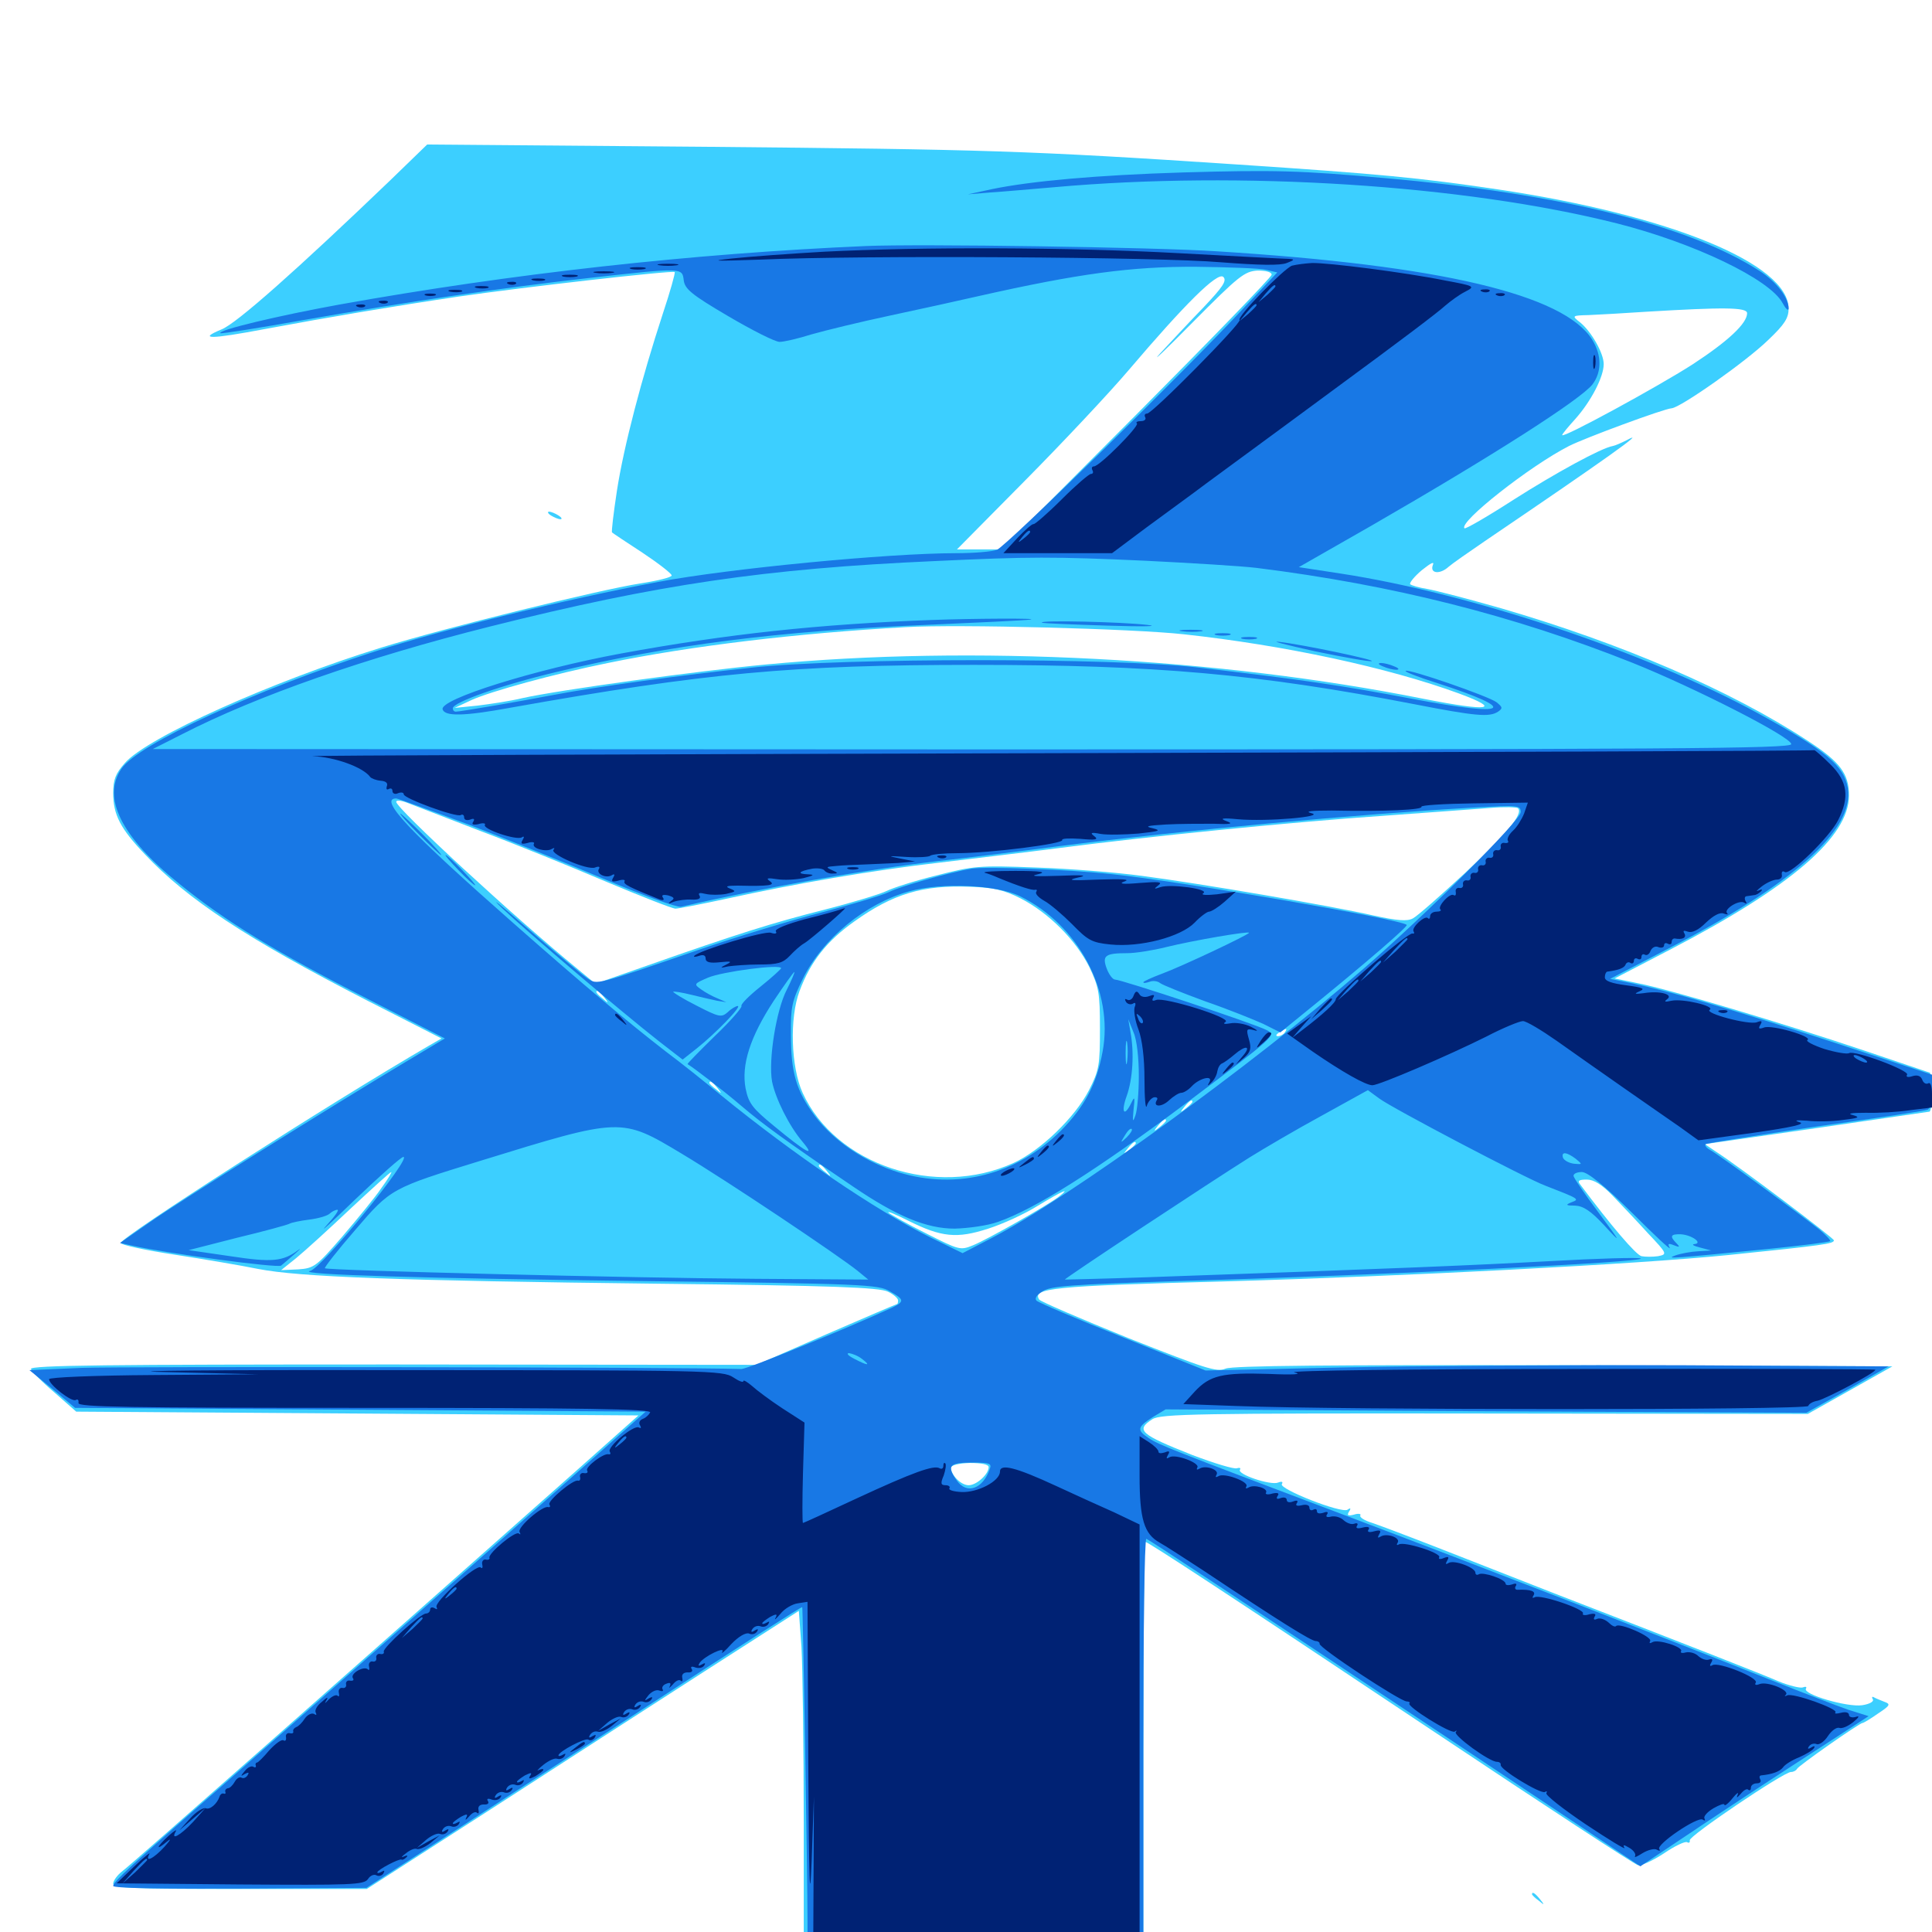 <svg xmlns="http://www.w3.org/2000/svg" viewBox="0 -1000 1000 1000">
	<path fill="#3ccfff" d="M201.953 -906.641C153.711 -860.352 122.266 -832.422 114.648 -829.492C101.953 -824.219 109.18 -824.414 137.109 -829.688C170.703 -835.938 203.125 -841.406 237.305 -846.484C270.703 -851.367 348.242 -860.156 349.219 -859.18C349.609 -858.789 346.875 -849.023 342.969 -837.305C332.227 -804.492 322.852 -768.945 319.336 -746.094C317.578 -734.57 316.406 -724.805 316.797 -724.414C317.188 -724.023 324.219 -719.336 332.617 -713.867C340.82 -708.398 347.656 -703.125 347.656 -702.148C347.656 -701.172 340.43 -699.414 331.641 -698.047C310.156 -694.727 230.273 -675 197.461 -664.844C141.211 -647.461 76.172 -618.359 64.648 -605.078C59.766 -599.609 58.594 -596.484 58.594 -589.453C58.594 -578.32 62.305 -571.094 75 -557.812C97.07 -534.375 127.93 -514.062 189.844 -482.227L228.516 -462.5L222.07 -458.789C170.312 -428.711 62.5 -359.57 62.5 -356.641C62.5 -355.664 75 -352.93 90.43 -350.586C105.664 -348.242 125.195 -344.922 133.789 -343.164C154.883 -339.062 206.055 -337.109 340.82 -335.547C431.641 -334.57 455.078 -333.594 459.57 -331.445C462.5 -330.078 464.844 -327.93 464.844 -326.953C464.844 -325.781 464.648 -325 464.258 -325C464.062 -325 447.461 -317.969 427.734 -309.375L391.602 -293.555L203.516 -293.75C56.25 -293.75 15.43 -293.359 16.016 -291.406C16.406 -290.234 21.875 -284.57 28.125 -279.297L39.453 -269.336L184.961 -268.359L330.469 -267.383L298.633 -239.062C181.055 -134.766 68.945 -35.742 63.281 -31.445C60.742 -29.492 58.594 -26.562 58.594 -25C58.594 -22.656 68.945 -22.266 124.219 -22.266H189.844L252.734 -62.695C287.109 -84.961 337.5 -117.383 364.453 -134.766L413.477 -166.211L414.844 -147.461C415.43 -137.109 416.016 -95.898 416.016 -56.055V16.797H503.906H591.797V-92.578C591.797 -152.734 592.188 -201.953 592.773 -201.953C594.141 -201.953 635.938 -174.609 742.188 -103.711C798.633 -66.016 846.094 -34.961 847.852 -34.57C849.414 -34.18 855.469 -36.914 861.133 -40.625C866.797 -44.531 872.266 -47.07 873.242 -46.484C874.219 -45.898 874.805 -46.289 874.609 -47.461C874.023 -49.609 923.242 -82.812 926.953 -82.812C928.32 -82.812 929.688 -83.594 930.078 -84.375C930.664 -85.938 962.5 -108.203 964.062 -108.203C964.648 -108.203 968.164 -110.352 972.07 -113.086C978.32 -117.188 978.711 -117.969 975.391 -119.141C973.438 -119.922 970.898 -120.898 969.922 -121.484C968.945 -122.07 968.75 -121.484 969.336 -120.508C970.117 -119.336 967.773 -117.969 963.867 -117.383C956.25 -116.211 932.812 -123.047 934.766 -125.977C935.352 -126.953 934.57 -127.148 933.008 -126.562C931.641 -126.172 925.977 -127.539 920.703 -129.688C912.695 -133.203 875.391 -147.852 803.711 -175.586C797.266 -178.125 775.391 -186.719 754.883 -194.727C734.57 -202.734 714.453 -210.352 710.352 -211.719C706.445 -212.891 703.516 -214.648 704.102 -215.625C704.688 -216.406 703.125 -216.797 700.781 -216.016C697.656 -215.234 697.07 -215.625 698.242 -217.578C699.414 -219.336 699.023 -219.727 697.461 -218.555C694.141 -216.602 661.914 -229.297 663.477 -231.836C664.258 -233.008 663.477 -233.398 661.523 -232.617C657.617 -231.055 640.234 -236.914 641.797 -239.258C642.383 -240.234 641.602 -240.43 640.234 -240.039C638.867 -239.453 628.516 -242.578 617.188 -246.875C590.039 -257.617 587.695 -259.766 596.484 -265.43C600.781 -268.164 619.336 -268.555 768.359 -268.359L935.742 -268.164L957.617 -280.469L979.492 -292.773L809.57 -293.359C688.672 -293.555 638.086 -293.164 634.375 -291.602C629.688 -289.648 624.023 -291.602 583.984 -307.422C559.375 -317.383 538.477 -326.367 537.891 -327.344C534.18 -333.203 544.336 -334.375 632.812 -336.719C728.711 -339.453 848.047 -345.703 894.531 -350.391C944.141 -355.469 949.219 -356.25 949.219 -358.008C949.219 -359.18 900.391 -396.094 887.891 -404.102L882.422 -407.812L939.648 -416.016C971.289 -420.703 997.852 -424.414 998.633 -424.609C999.414 -424.609 1000 -429.102 999.609 -434.766L999.023 -444.727L964.844 -456.25C921.875 -470.703 864.062 -487.891 848.047 -491.016L835.742 -493.555L865.039 -508.789C926.953 -541.016 957.031 -566.797 957.031 -588.281C957.031 -599.609 952.344 -605.664 935.938 -616.406C895.703 -642.773 839.258 -666.992 776.953 -685.156C760.547 -689.844 743.359 -694.336 738.867 -695.117C734.18 -695.898 730.273 -697.07 729.883 -697.656C729.492 -698.438 732.227 -701.758 735.938 -704.883C740.82 -708.789 742.578 -709.57 741.602 -707.422C740.039 -703.125 745.312 -702.539 749.805 -706.641C751.562 -708.203 759.961 -714.062 768.555 -719.922C830.469 -761.914 854.102 -778.711 841.797 -772.07C839.062 -770.703 835.938 -769.336 834.766 -769.141C828.906 -768.164 805.273 -755.273 783.203 -741.211C769.922 -732.617 758.398 -725.977 758.008 -726.562C754.883 -729.688 791.797 -758.789 812.109 -769.141C820.117 -773.242 861.328 -788.477 865.234 -788.672C869.922 -789.062 904.102 -813.086 915.43 -824.219C923.633 -832.031 925.781 -835.352 925.781 -840.234C925.781 -863.477 864.258 -888.672 775.391 -901.953C734.57 -908.008 714.258 -909.961 640.625 -914.844C532.031 -922.07 509.766 -922.656 365.039 -924.023L221.094 -925.195ZM658.203 -857.812C658.203 -856.641 626.758 -824.219 588.281 -785.547L518.555 -715.625H506.836H495.312L530.664 -751.367C550 -770.898 574.219 -796.68 584.18 -808.398C613.086 -842.383 630.273 -859.57 633.203 -856.641C635.156 -854.688 632.812 -851.367 623.047 -841.016C616.016 -833.789 606.055 -823.047 600.586 -817.188C595.312 -811.328 602.734 -818.359 617.188 -833.008C641.211 -857.227 644.141 -859.57 650.977 -859.961C655.273 -859.961 658.203 -859.18 658.203 -857.812ZM904.297 -837.891C904.297 -832.617 894.531 -823.438 875.977 -811.328C858.008 -799.805 808.594 -772.852 808.594 -774.805C808.594 -775.391 811.719 -779.102 815.43 -783.203C823.438 -792.188 830.078 -804.883 830.078 -811.523C830.078 -817.188 823.633 -828.516 817.773 -833.203C813.477 -836.523 813.672 -836.719 822.266 -836.914C827.148 -837.109 840.82 -837.891 852.539 -838.672C891.992 -841.016 904.297 -841.016 904.297 -837.891ZM612.891 -671.68C664.844 -666.016 718.555 -654.492 755.273 -641.016C777.93 -632.617 770.703 -631.641 736.914 -638.281C630.273 -659.57 503.32 -666.211 396.484 -656.055C360.938 -652.734 288.867 -642.773 270.508 -638.672C264.062 -637.109 253.516 -635.547 247.07 -634.766L235.352 -633.594L244.141 -637.695C254.102 -642.188 286.719 -651.172 314.648 -656.836C357.422 -665.625 412.5 -672.266 468.75 -675.391C495.703 -676.953 586.328 -674.609 612.891 -671.68ZM248.047 -570.117C265.82 -563.477 295.117 -551.562 313.477 -543.75C331.641 -536.133 348.047 -529.688 349.609 -529.688C351.172 -529.688 363.086 -532.031 375.781 -534.766C411.328 -542.578 450.781 -549.414 486.328 -553.516C504.102 -555.664 532.227 -558.984 548.828 -561.133C593.75 -566.992 667.188 -574.414 715.82 -577.734C739.453 -579.492 764.648 -581.25 771.68 -581.836C778.711 -582.422 785.156 -582.227 785.742 -581.641C788.477 -578.711 780.078 -568.555 758.398 -548.242C745.703 -536.523 733.594 -525.781 731.25 -524.609C728.32 -523.047 723.242 -523.438 710.742 -526.172C689.453 -531.055 620.898 -542.773 590.82 -546.68C577.93 -548.438 553.32 -550.391 536.133 -550.977C506.641 -552.148 503.711 -551.758 484.766 -546.875C473.633 -544.141 462.109 -540.43 458.984 -538.867C455.859 -537.305 441.211 -532.812 426.562 -529.102C399.609 -522.266 382.227 -516.797 334.375 -500L308.203 -490.82L299.219 -498.242C266.406 -525 205.078 -581.641 205.078 -584.961C205.078 -585.938 207.422 -585.742 210.547 -584.57C213.477 -583.398 230.273 -576.953 248.047 -570.117ZM528.32 -534.961C542.773 -527.539 556.836 -513.477 563.867 -499.414C568.75 -489.062 569.336 -486.133 569.336 -467.578C569.336 -448.828 568.945 -446.094 563.672 -435.742C556.445 -421.68 538.672 -404.492 524.609 -398.047C484.375 -379.688 432.422 -397.07 415.43 -434.375C409.375 -447.656 408.594 -473.242 413.867 -487.109C419.531 -502.344 428.125 -513.086 442.188 -523.047C462.109 -537.305 477.539 -541.992 502.148 -541.016C514.062 -540.625 519.531 -539.453 528.32 -534.961ZM312.695 -483.789C315.234 -480.664 315.039 -480.469 312.109 -483.008C308.789 -485.547 307.812 -487.109 309.375 -487.109C309.766 -487.109 311.328 -485.547 312.695 -483.789ZM665.039 -465.625C664.453 -464.648 662.695 -463.672 661.523 -463.672C660.156 -463.672 660.352 -464.453 662.109 -465.625C665.82 -467.969 666.602 -467.969 665.039 -465.625ZM371.289 -436.914C373.828 -433.789 373.633 -433.594 370.703 -436.133C368.75 -437.5 367.188 -439.062 367.188 -439.453C367.188 -441.016 368.75 -440.039 371.289 -436.914ZM617.188 -429.688C617.188 -429.297 615.625 -427.734 613.867 -426.367C610.742 -423.828 610.547 -424.023 613.086 -427.148C615.625 -430.273 617.188 -431.25 617.188 -429.688ZM603.516 -419.922C603.516 -419.531 601.953 -417.969 600.195 -416.602C597.07 -414.062 596.875 -414.258 599.414 -417.383C601.953 -420.508 603.516 -421.484 603.516 -419.922ZM587.891 -408.203C587.891 -407.812 586.328 -406.25 584.57 -404.883C581.445 -402.344 581.25 -402.539 583.789 -405.664C586.328 -408.789 587.891 -409.766 587.891 -408.203ZM427.93 -393.945C430.469 -390.82 430.273 -390.625 427.344 -393.164C425.391 -394.531 423.828 -396.094 423.828 -396.484C423.828 -398.047 425.391 -397.07 427.93 -393.945ZM197.461 -385.156C194.336 -380.469 185.156 -369.336 177.344 -360.156C163.672 -344.336 162.5 -343.555 154.297 -342.969L145.508 -342.578L153.32 -348.828C157.617 -352.344 170.312 -363.867 181.445 -374.414C192.578 -384.766 201.953 -393.359 202.539 -393.359C202.93 -393.359 200.781 -389.648 197.461 -385.156ZM560.547 -388.477C560.547 -390.039 559.57 -389.648 555.469 -386.328C551.953 -383.594 551.953 -383.398 556.25 -385.547C558.594 -386.719 560.547 -388.086 560.547 -388.477ZM834.766 -381.055C839.062 -376.562 847.461 -367.773 852.93 -361.719C863.086 -350.977 863.086 -350.781 858.203 -349.805C855.469 -349.414 851.562 -349.414 849.609 -349.805C846.68 -350.586 833.984 -365.43 817.773 -387.109C816.406 -388.867 817.383 -389.453 821.289 -389.453C825 -389.453 829.102 -386.914 834.766 -381.055ZM547.852 -380.469C541.992 -375.977 511.328 -358.594 503.711 -355.469C497.07 -352.734 496.484 -352.93 479.492 -361.523C469.727 -366.406 461.133 -371.289 459.961 -372.266C458.984 -373.438 463.477 -371.484 470.117 -368.164C487.305 -359.57 495.312 -358.789 511.523 -364.062C518.945 -366.406 530.469 -371.68 537.305 -375.977C550.195 -383.789 554.688 -385.742 547.852 -380.469ZM511.719 -240.625C511.719 -236.914 505.469 -231.25 501.367 -231.25C497.461 -231.25 492.383 -236.328 492.188 -240.234C492.188 -241.602 496.094 -242.578 501.953 -242.773C508.203 -242.773 511.719 -241.992 511.719 -240.625ZM967.383 -114.648C968.555 -115.234 967.578 -115.625 964.844 -115.625C962.109 -115.625 961.133 -115.234 962.5 -114.648C963.672 -114.258 966.016 -114.258 967.383 -114.648ZM285.156 -733.203C286.719 -732.227 289.062 -731.25 290.039 -731.25C291.211 -731.25 290.625 -732.227 289.062 -733.203C287.5 -734.18 285.352 -735.156 284.18 -735.156C283.203 -735.156 283.594 -734.18 285.156 -733.203ZM792.969 -19.531C792.969 -19.141 794.531 -17.578 796.484 -16.211C799.414 -13.672 799.609 -13.867 797.07 -16.992C794.531 -20.117 792.969 -21.094 792.969 -19.531Z"/>
	<path fill="#1878e5" d="M612.305 -910.742C567.578 -909.375 533.594 -906.25 513.672 -902.148L500.977 -899.414L512.695 -900.391C519.141 -900.781 534.18 -902.148 545.898 -903.125C642.188 -911.719 758.008 -904.297 836.914 -884.375C876.953 -874.219 916.016 -855.469 922.656 -843.164C924.219 -840.234 925.586 -838.867 925.781 -840.234C925.781 -845.898 919.531 -854.102 910.742 -859.766C874.023 -883.398 807.812 -899.805 716.797 -907.812C673.047 -911.719 659.961 -912.109 612.305 -910.742ZM448.242 -872.656C357.812 -868.75 265.039 -858.398 175.781 -842.383C144.531 -836.719 112.5 -829.102 114.062 -827.539C114.453 -827.148 134.375 -830.273 158.398 -834.57C211.914 -843.945 259.18 -850.977 306.055 -856.25C353.32 -861.523 353.125 -861.523 353.906 -854.883C354.492 -850.391 358.008 -847.461 376.953 -836.328C389.258 -829.102 401.172 -823.047 403.516 -823.047C405.859 -823.047 413.281 -824.805 420.117 -826.953C426.953 -828.906 445.312 -833.398 460.938 -836.719C476.562 -840.039 496.875 -844.531 506.25 -846.68C558.203 -858.398 585.742 -862.109 619.141 -861.914C635.742 -861.719 652.148 -861.133 655.273 -860.352L661.133 -858.984L644.727 -841.602C615.234 -809.766 520.703 -717.188 516.016 -715.43C513.477 -714.453 503.906 -713.672 494.922 -713.672C459.57 -713.672 376.953 -705.664 340.82 -698.828C292.188 -689.648 229.297 -674.219 193.75 -662.695C132.031 -642.773 71.484 -614.844 62.891 -602.148C52.539 -587.109 62.891 -566.602 92.773 -542.578C116.797 -523.047 142.773 -507.227 189.844 -483.203L230.273 -462.5L209.375 -450C173.438 -428.516 93.359 -378.516 77.539 -367.383L62.109 -356.641L68.359 -355.273C86.719 -351.172 143.75 -343.555 145.508 -344.922C146.484 -345.703 149.609 -348.438 152.344 -350.781C155.273 -353.32 156.055 -354.297 154.297 -352.93C146.484 -347.07 140.82 -346.484 119.141 -349.805L97.656 -352.93L122.852 -359.375C136.719 -362.695 148.828 -366.016 149.805 -366.602C150.781 -367.188 155.469 -368.164 160.156 -368.75C164.844 -369.336 169.531 -370.703 170.703 -371.875C171.68 -372.852 173.633 -373.828 174.609 -373.828C175.781 -373.828 173.047 -370.117 168.945 -365.625C164.648 -360.938 171.484 -367.188 183.984 -379.297C196.484 -391.211 207.617 -401.172 208.789 -401.172C213.477 -401.172 166.406 -343.359 160.547 -342.188C152.344 -340.234 221.484 -338.281 333.203 -336.914C446.68 -335.547 454.688 -335.156 460.547 -331.641C468.164 -327.344 468.359 -326.367 461.523 -323.047C436.328 -311.523 386.914 -291.406 383.789 -291.406C352.148 -292.383 62.109 -292.773 42.383 -291.992L15.234 -290.82L27.148 -281.055L38.867 -271.289L186.523 -270.312L334.18 -269.336L295.703 -235.156C231.836 -178.516 151.562 -107.812 113.281 -74.219C67.383 -34.18 58.594 -25.977 58.594 -23.828C58.594 -22.656 84.766 -22.266 124.219 -22.461L189.648 -22.852L243.75 -57.812C273.438 -77.148 310.547 -100.977 326.172 -111.133C385.352 -149.609 415.039 -168.555 415.234 -168.164C415.625 -167.578 417.969 -28.906 417.969 -5.273V16.797H504.883H591.797V-93.75C591.797 -154.492 592.383 -203.906 593.359 -203.516C595.508 -202.539 634.375 -176.953 745.312 -103.125L849.023 -33.984L882.031 -56.055C900.195 -68.164 926.758 -85.547 941.016 -94.727L967.188 -111.719L956.641 -115.039C950.977 -116.992 933.203 -123.828 916.992 -130.273C865.43 -150.781 764.648 -189.844 696.289 -215.625C605.273 -250 599.805 -252.148 594.531 -255.664C588.281 -259.766 588.672 -261.328 596.484 -266.406L603.32 -270.508L769.141 -269.531L934.961 -268.75L956.25 -280.664L977.539 -292.773L870.508 -293.359C811.719 -293.555 732.227 -292.969 693.75 -292.188L624.023 -290.625L581.25 -307.812C557.617 -317.188 537.5 -325.781 536.523 -326.758C535.352 -327.93 536.719 -329.883 539.648 -331.641C543.75 -334.375 554.883 -335.156 609.57 -336.914C712.5 -339.844 852.734 -346.68 849.219 -348.633C847.852 -349.219 826.953 -348.633 802.734 -347.266C763.086 -345.117 722.07 -343.359 592.773 -338.867C570.312 -338.086 551.562 -337.695 551.172 -337.695C550.586 -338.086 626.953 -388.477 646.875 -400.977C654.102 -405.469 670.703 -415.234 683.984 -422.461L708.008 -435.742L713.867 -431.445C720.312 -426.562 790.234 -389.844 799.805 -386.328C817.383 -379.492 817.773 -379.297 813.477 -377.734C810.156 -376.367 810.352 -375.977 815.234 -375.977C819.531 -375.781 823.438 -373.242 830.469 -365.625C839.453 -355.859 839.258 -356.445 827.344 -372.461C820.312 -381.836 814.453 -390.43 814.453 -391.406C814.453 -392.578 816.406 -393.359 818.75 -393.359C821.68 -393.359 830.273 -386.523 844.531 -372.461C856.25 -360.742 865.039 -352.539 864.258 -354.102C863.086 -356.25 863.477 -356.641 866.406 -355.469C869.336 -354.297 869.727 -354.492 867.773 -356.445C864.062 -360.156 864.648 -361.328 870.117 -361.133C875.781 -360.742 881.641 -356.445 876.953 -356.055C875.391 -355.859 876.758 -355.078 879.883 -354.297L885.742 -352.734L878.906 -352.344C875.195 -352.148 869.922 -351.172 867.188 -350.195C861.719 -348.242 865.625 -348.633 915.039 -353.516C932.227 -355.273 946.68 -357.031 947.266 -357.617C947.656 -358.008 945.117 -360.742 941.602 -363.672C932.031 -371.289 888.867 -402.93 884.961 -404.883C883.203 -405.859 882.227 -407.227 882.812 -407.812C883.398 -408.203 908.984 -412.305 939.453 -416.797C970.117 -421.094 996.289 -425 997.656 -425.586C999.023 -426.172 1000 -429.883 1000 -435.156V-443.75L948.828 -460.547C896.094 -477.734 865.039 -486.719 844.922 -491.016L833.398 -493.359L863.086 -508.789C928.32 -542.383 959.766 -570.508 956.445 -591.992C954.492 -603.711 945.117 -611.523 910.156 -630.664C851.953 -662.5 761.523 -692.773 693.945 -703.125L672.266 -706.445L709.18 -727.539C772.266 -763.867 817.773 -792.969 824.219 -800.977C829.102 -807.422 829.102 -816.016 824.219 -824.023C809.766 -847.461 745.898 -862.695 629.883 -869.922C597.266 -872.07 475.391 -873.828 448.242 -872.656ZM592.773 -709.766C616.406 -708.594 642.383 -707.031 650.391 -706.055C720.898 -697.266 783.398 -681.445 844.727 -657.031C876.953 -644.141 927.148 -618.555 927.148 -614.844C927.148 -612.5 868.164 -612.109 503.125 -612.109L79.102 -612.305L94.531 -620.117C133.008 -639.844 189.258 -659.57 253.906 -675.781C340.234 -697.461 395.898 -705.664 483.398 -709.57C532.812 -711.914 545.703 -711.914 592.773 -709.766ZM242.969 -573.047C262.891 -565.43 294.922 -552.539 313.867 -544.531C333.398 -536.328 350.391 -530.273 352.539 -530.664C395.703 -540.625 448.633 -550 485.352 -554.297C499.414 -555.859 527.93 -559.375 548.828 -562.109C613.281 -570.312 701.758 -578.516 763.281 -582.031C785.742 -583.203 787.109 -583.203 787.109 -579.688C787.305 -575.586 738.477 -526.953 706.055 -498.828C647.656 -448.242 552.93 -379.688 512.891 -358.984L498.242 -351.367L481.055 -359.766C452.93 -373.828 410.938 -402.344 373.047 -433.203C365.039 -439.844 352.344 -450 344.727 -455.664C324.805 -471.094 301.953 -490.234 265.625 -522.266C211.914 -569.531 195.703 -586.719 205.078 -586.719C205.859 -586.719 223.047 -580.469 242.969 -573.047ZM352.734 -402.93C376.562 -388.672 433.984 -350.195 443.945 -342.188L449.414 -337.695L391.211 -338.086C328.516 -338.477 169.336 -342.383 168.164 -343.555C167.773 -343.945 174.805 -352.93 183.789 -363.281C202.344 -384.961 202.539 -384.961 248.828 -399.219C321.68 -421.68 321.484 -421.68 352.734 -402.93ZM815.625 -400.195C819.141 -397.266 819.141 -397.266 814.648 -397.656C811.914 -398.047 809.57 -399.414 808.984 -400.781C808.008 -404.102 810.938 -403.711 815.625 -400.195ZM446.094 -296.68C450.977 -292.969 449.219 -292.969 442.188 -296.68C439.062 -298.242 437.891 -299.609 439.453 -299.609C441.016 -299.414 444.141 -298.242 446.094 -296.68ZM512.305 -239.648C508.789 -229.297 500.391 -226.367 495.312 -233.594C489.844 -241.211 491.211 -242.969 502.93 -242.969C512.109 -242.969 513.477 -242.578 512.305 -239.648ZM482.422 -679.102C423.828 -676.953 376.562 -671.875 321.289 -661.719C276.953 -653.516 227.344 -638.086 229.102 -632.812C230.273 -629.102 240.234 -629.297 263.672 -633.594C365.625 -651.758 410.156 -655.859 503.906 -655.859C598.047 -655.859 651.172 -651.172 731.836 -635.547C763.867 -629.297 770.898 -628.711 775.391 -631.641C777.93 -633.398 777.734 -633.984 774.609 -636.523C770.508 -639.648 728.711 -654.102 727.539 -652.734C726.953 -652.344 734.375 -649.414 743.75 -646.484C787.109 -632.422 781.445 -628.711 731.055 -638.281C693.945 -645.312 673.633 -648.242 620.117 -654.492C577.148 -659.57 436.719 -659.57 389.648 -654.492C351.367 -650.391 308.594 -644.531 286.133 -640.234C268.945 -636.914 238.086 -631.641 235.938 -631.641C234.961 -631.641 234.375 -632.422 234.375 -633.398C234.375 -636.523 259.961 -645.508 287.891 -652.148C346.68 -666.211 403.32 -673.438 479.492 -676.562C506.445 -677.734 530.469 -678.906 533.203 -679.297C539.062 -680.078 503.125 -679.883 482.422 -679.102ZM539.258 -677.734C537.891 -679.102 580.469 -678.125 593.75 -676.562C600.781 -675.781 591.797 -675.586 573.242 -676.172C555.078 -676.758 539.648 -677.344 539.258 -677.734ZM611.914 -673.242C608.789 -673.633 610.938 -674.023 616.211 -674.023C621.68 -674.023 624.023 -673.633 621.68 -673.242C619.141 -672.852 614.844 -672.852 611.914 -673.242ZM629.492 -671.289C627.539 -671.875 629.102 -672.266 632.812 -672.266C636.523 -672.266 638.086 -671.875 636.328 -671.289C634.375 -670.898 631.25 -670.898 629.492 -671.289ZM643.164 -669.336C641.211 -669.922 642.773 -670.312 646.484 -670.312C650.195 -670.312 651.758 -669.922 650 -669.336C648.047 -668.945 644.922 -668.945 643.164 -669.336ZM680.664 -662.891C695.703 -659.766 708.789 -657.422 709.961 -657.812C712.305 -658.398 674.219 -666.406 662.109 -667.773C657.227 -668.359 665.625 -666.211 680.664 -662.891ZM715.82 -655.078C717.969 -654.102 721.094 -653.32 722.656 -653.32C724.414 -653.32 724.219 -654.102 721.68 -655.078C719.531 -656.055 716.406 -656.836 714.844 -656.836C713.086 -656.836 713.281 -656.055 715.82 -655.078ZM216.797 -568.164C222.656 -562.305 227.93 -557.422 228.32 -557.422C228.906 -557.422 224.609 -562.305 218.75 -568.164C212.891 -574.023 207.617 -578.906 207.227 -578.906C206.641 -578.906 210.938 -574.023 216.797 -568.164ZM237.305 -549.609C241.406 -545.312 245.312 -541.797 245.898 -541.797C246.484 -541.797 243.359 -545.312 239.258 -549.609C235.156 -553.906 231.25 -557.422 230.664 -557.422C230.078 -557.422 233.203 -553.906 237.305 -549.609ZM502.93 -550.391C492.188 -548.633 465.82 -541.211 460.156 -538.281C456.836 -536.719 441.602 -532.031 425.977 -527.93C410.156 -523.828 381.641 -515.234 362.305 -508.594C307.812 -489.844 309.18 -490.234 304.102 -493.555C301.758 -495.117 287.891 -506.641 273.438 -519.141C258.984 -531.836 252.734 -536.719 259.766 -530.078C273.438 -517.188 321.289 -476.562 341.211 -460.938L353.32 -451.562L360.742 -457.422C370.312 -465.039 384.18 -479.297 381.836 -479.297C381.055 -479.297 378.516 -477.93 376.758 -476.172C373.438 -473.242 372.266 -473.438 360.547 -479.492C353.516 -483.008 348.242 -486.328 348.438 -486.719C348.828 -486.914 352.93 -486.328 357.617 -485.156C362.305 -483.984 368.359 -482.617 371.094 -482.031L375.977 -481.25L371.484 -483.203C368.945 -484.18 365.039 -486.328 362.891 -487.891C358.984 -490.625 359.18 -490.82 366.406 -493.945C373.633 -497.07 404.492 -501.172 404.297 -498.828C404.102 -498.242 399.414 -493.945 393.555 -489.258C387.695 -484.57 383.203 -480.078 383.789 -479.297C384.18 -478.516 378.125 -471.484 369.922 -463.672C361.914 -455.859 355.664 -449.414 355.859 -449.219C359.18 -447.266 374.414 -435.547 383.789 -427.539C394.531 -418.359 406.836 -409.375 441.406 -385.938C464.062 -370.508 479.492 -364.062 494.141 -364.062C501.172 -364.258 511.328 -365.625 516.602 -367.578C535.742 -374.219 567.578 -394.336 614.062 -429.102C660.547 -464.062 660.742 -464.258 655.664 -466.797C650 -469.922 580.469 -492.969 577.148 -492.969C575.977 -492.969 574.023 -495.508 572.852 -498.633C570.312 -505.469 572.07 -506.641 583.594 -506.641C587.5 -506.641 596.484 -508.008 603.516 -509.766C617.773 -513.281 646.484 -518.164 646.484 -517.188C646.484 -516.211 611.328 -499.609 601.172 -495.898C595.898 -493.945 591.797 -491.992 591.797 -491.602C591.797 -491.016 593.164 -491.211 594.922 -491.797C596.68 -492.578 599.219 -492.188 600.391 -491.211C601.562 -490.234 612.305 -485.938 624.023 -481.641C635.938 -477.539 649.414 -472.07 654.102 -469.922L662.695 -465.625L680.469 -480.078C706.641 -501.367 728.906 -520.508 728.125 -521.289C725 -524.219 611.719 -543.75 576.172 -547.461C553.125 -550 510.742 -551.562 502.93 -550.391ZM527.93 -536.133C558.203 -521.289 576.562 -486.719 570.703 -455.664C567.578 -438.867 561.523 -427.344 549.023 -414.648C526.172 -391.992 495.312 -383.984 465.234 -393.164C447.852 -398.438 431.836 -409.18 421.875 -422.266C412.109 -435.352 409.375 -444.727 409.375 -464.648C409.18 -478.516 409.961 -482.031 415.43 -493.164C425.781 -514.258 448.047 -532.422 470.703 -538.672C487.305 -543.359 516.016 -541.992 527.93 -536.133ZM407.227 -487.695C401.758 -477.148 397.656 -451.367 399.609 -440.234C401.367 -431.445 408.398 -417.188 415.43 -408.984C422.461 -400.586 417.383 -403.32 400.391 -417.383C389.453 -426.367 387.5 -428.906 385.938 -436.523C383.594 -448.828 388.281 -463.281 400.391 -481.836C405.859 -490.039 410.742 -496.875 411.133 -496.875C411.523 -496.875 409.766 -492.773 407.227 -487.695ZM607.422 -492.969C609.961 -494.531 609.961 -494.922 607.031 -494.922C605.273 -494.922 603.125 -494.141 602.539 -492.969C600.977 -490.43 603.516 -490.43 607.422 -492.969ZM589.453 -443.164C589.453 -434.57 588.672 -425.391 587.695 -422.656C586.328 -418.75 586.133 -419.336 586.719 -425.586C587.5 -432.227 587.305 -432.812 585.547 -429.102C581.836 -421.484 580.078 -424.219 583.203 -432.812C586.328 -441.602 587.109 -455.078 585.156 -465.625L583.984 -472.461L586.719 -465.625C588.477 -461.719 589.453 -452.148 589.453 -443.164ZM583.398 -450.586C583.008 -447.461 582.617 -449.609 582.617 -454.883C582.617 -460.352 583.008 -462.695 583.398 -460.352C583.789 -457.812 583.789 -453.516 583.398 -450.586ZM583.203 -411.328C579.883 -408.203 579.688 -408.203 582.227 -412.305C583.594 -414.648 585.156 -416.211 585.742 -415.625C586.328 -415.234 585.156 -413.281 583.203 -411.328Z"/>
	<path fill="#002274" d="M426.758 -869.727C409.57 -868.75 388.086 -867.188 378.906 -866.211C366.406 -864.844 369.922 -864.844 393.555 -865.625C446.68 -867.969 600.195 -866.992 631.836 -864.258C651.758 -862.695 662.695 -862.5 666.016 -863.867C670.117 -865.43 670.312 -865.82 666.992 -866.016C664.844 -866.016 639.453 -867.383 610.352 -868.945C553.516 -872.07 477.148 -872.266 426.758 -869.727ZM341.406 -862.695C338.867 -863.086 340.82 -863.477 345.703 -863.477C350.586 -863.477 352.539 -863.086 350.195 -862.695C347.656 -862.305 343.75 -862.305 341.406 -862.695ZM668.75 -862.5C664.453 -860.938 640.039 -835.938 641.602 -834.375C642.969 -833.008 596.484 -785.938 593.75 -785.938C592.578 -785.938 592.188 -785.156 592.773 -783.984C593.359 -783.008 592.383 -782.031 590.625 -782.031C588.672 -782.031 587.695 -781.445 588.477 -780.859C589.844 -779.492 569.141 -758.594 566.211 -758.594C565.234 -758.594 564.844 -757.812 565.43 -756.641C566.016 -755.664 565.82 -754.688 564.648 -754.688C563.672 -754.688 556.836 -748.828 549.609 -741.602C542.188 -734.18 535.547 -728.516 534.961 -728.711C534.18 -728.906 530.469 -725.586 526.562 -721.484L519.336 -713.672H547.461H575.586L593.359 -726.953C603.125 -734.18 617.188 -744.336 624.414 -749.805C659.57 -775.586 684.961 -794.336 689.453 -797.656C726.172 -824.609 743.945 -838.086 748.047 -841.797C750.781 -844.141 755.273 -847.461 758.398 -849.023C763.672 -851.758 763.477 -851.953 747.656 -854.883C727.344 -858.984 687.305 -864.062 679.102 -863.867C675.586 -863.672 671.094 -863.086 668.75 -862.5ZM706.445 -858.984C707.227 -859.57 706.055 -860.156 703.906 -859.961C701.758 -859.961 701.172 -859.375 702.734 -858.789C704.102 -858.203 705.859 -858.398 706.445 -858.984ZM660.156 -851.758C660.156 -851.367 658.203 -849.414 655.859 -847.266L651.367 -843.555L655.078 -848.047C658.594 -852.148 660.156 -853.32 660.156 -851.758ZM650.391 -841.992C650.391 -841.602 648.438 -839.648 646.094 -837.5L641.602 -833.789L645.312 -838.281C648.828 -842.383 650.391 -843.555 650.391 -841.992ZM533.203 -724.609C533.203 -724.219 531.641 -722.656 529.883 -721.289C526.758 -718.75 526.562 -718.945 529.102 -722.07C531.641 -725.195 533.203 -726.172 533.203 -724.609ZM326.758 -860.742C324.805 -861.328 326.367 -861.719 330.078 -861.719C333.789 -861.719 335.352 -861.328 333.594 -860.742C331.641 -860.352 328.516 -860.352 326.758 -860.742ZM308.203 -858.789C305.664 -859.18 307.617 -859.57 312.5 -859.57C317.383 -859.57 319.336 -859.18 316.992 -858.789C314.453 -858.398 310.547 -858.398 308.203 -858.789ZM291.602 -856.836C289.648 -857.422 291.211 -857.812 294.922 -857.812C298.633 -857.812 300.195 -857.422 298.438 -856.836C296.484 -856.445 293.359 -856.445 291.602 -856.836ZM275.977 -854.883C274.023 -855.469 275.195 -855.859 278.32 -855.859C281.641 -855.859 283.008 -855.469 281.836 -854.883C280.469 -854.492 277.734 -854.492 275.977 -854.883ZM263.281 -852.93C261.719 -853.516 262.305 -854.102 264.453 -854.102C266.602 -854.297 267.773 -853.711 266.992 -853.125C266.406 -852.539 264.648 -852.344 263.281 -852.93ZM246.68 -850.977C244.727 -851.562 245.898 -851.953 249.023 -851.953C252.344 -851.953 253.711 -851.562 252.539 -850.977C251.172 -850.586 248.438 -850.586 246.68 -850.977ZM233.008 -849.023C231.055 -849.609 232.227 -850 235.352 -850C238.672 -850 240.039 -849.609 238.867 -849.023C237.5 -848.633 234.766 -848.633 233.008 -849.023ZM767.188 -849.023C765.625 -849.609 766.211 -850.195 768.359 -850.195C770.508 -850.391 771.68 -849.805 770.898 -849.219C770.312 -848.633 768.555 -848.438 767.188 -849.023ZM220.312 -847.07C218.945 -847.656 219.922 -848.047 222.656 -848.047C225.391 -848.047 226.367 -847.656 225.195 -847.07C223.828 -846.68 221.484 -846.68 220.312 -847.07ZM775 -847.07C773.438 -847.656 774.023 -848.242 776.172 -848.242C778.32 -848.438 779.492 -847.852 778.711 -847.266C778.125 -846.68 776.367 -846.484 775 -847.07ZM196.875 -843.164C195.312 -843.75 195.898 -844.336 198.047 -844.336C200.195 -844.531 201.367 -843.945 200.586 -843.359C200 -842.773 198.242 -842.578 196.875 -843.164ZM185.156 -841.211C183.594 -841.797 184.18 -842.383 186.328 -842.383C188.477 -842.578 189.648 -841.992 188.867 -841.406C188.281 -840.82 186.523 -840.625 185.156 -841.211ZM824.609 -812.305C824.609 -809.18 825 -808.008 825.586 -809.961C825.977 -811.719 825.977 -814.453 825.586 -815.82C825 -816.992 824.609 -815.625 824.609 -812.305ZM543.945 -610.156C326.953 -609.57 155.078 -608.984 161.914 -608.594C173.242 -608.203 187.891 -602.93 191.602 -597.852C192.188 -597.07 194.727 -596.094 197.07 -595.898C199.609 -595.703 200.977 -594.727 200.195 -592.969C199.805 -591.602 200.195 -591.016 201.172 -591.602C202.344 -592.188 203.125 -591.797 203.125 -590.625C203.125 -589.258 204.492 -588.672 206.055 -589.453C207.617 -590.039 208.984 -589.844 208.984 -588.867C208.984 -586.719 236.328 -576.758 238.477 -578.125C239.453 -578.711 240.234 -578.125 240.234 -576.953C240.234 -575.586 241.602 -575.195 243.359 -575.781C245.312 -576.562 245.898 -576.172 244.922 -574.609C243.945 -573.242 244.922 -572.852 247.656 -573.438C250 -574.219 251.562 -573.828 250.977 -573.047C249.609 -570.898 267.383 -564.844 270.117 -566.602C271.289 -567.383 271.484 -566.797 270.508 -565.234C269.336 -563.281 269.922 -562.891 273.047 -563.672C275.391 -564.453 276.953 -564.062 276.367 -563.281C275 -560.938 282.617 -558.789 285.547 -560.547C286.914 -561.328 287.305 -561.133 286.523 -560.156C284.375 -558.008 304.102 -549.414 308.008 -550.977C309.961 -551.758 310.742 -551.367 309.961 -550.195C308.398 -547.656 313.867 -545.117 316.797 -547.07C318.164 -547.852 318.359 -547.266 317.383 -545.703C316.211 -543.75 316.797 -543.359 319.922 -544.141C322.266 -544.922 323.828 -544.727 323.242 -543.75C322.461 -542.383 325.977 -540.625 341.602 -534.375C343.359 -533.789 343.945 -534.18 343.164 -535.352C342.188 -536.719 343.164 -537.109 345.898 -536.523C349.023 -535.547 349.414 -534.961 347.266 -533.594C345.508 -532.227 345.898 -532.031 348.633 -533.203C350.781 -533.984 355.078 -534.57 358.008 -534.375C361.523 -534.18 362.891 -534.961 362.109 -536.328C361.133 -537.891 362.109 -538.086 365.234 -537.305C367.773 -536.719 372.461 -536.719 375.781 -537.305C380.859 -538.477 381.25 -538.672 377.93 -540.039C375 -541.211 376.172 -541.602 381.836 -541.602C398.438 -541.211 401.562 -541.797 398.438 -543.945C396.289 -545.508 397.266 -545.703 402.344 -544.922C406.055 -544.336 412.305 -544.727 416.016 -545.508C421.289 -546.875 421.875 -547.266 418.164 -547.461C412.305 -547.656 413.281 -549.023 420.508 -550.391C423.242 -550.781 426.172 -550.391 426.758 -549.414C427.539 -548.438 429.492 -547.656 431.25 -547.852C433.984 -547.852 433.789 -548.242 430.664 -549.609C427.148 -551.172 427.539 -551.367 432.617 -551.758C435.938 -552.148 442.383 -552.344 447.266 -552.539C452.148 -552.734 459.961 -553.125 464.844 -553.32L473.633 -554.102L465.82 -555.664C458.984 -557.031 459.375 -557.031 469.141 -556.445C475.195 -556.055 480.664 -556.445 481.445 -557.031C482.227 -557.812 488.672 -558.398 495.703 -558.398C512.109 -558.398 550.977 -563.281 549.805 -565.234C549.414 -566.016 553.516 -566.211 559.18 -565.82C567.188 -565.039 568.75 -565.43 566.406 -567.188C564.062 -568.945 564.648 -569.336 569.727 -568.359C573.242 -567.773 582.031 -567.969 589.258 -568.555C600 -569.727 601.367 -570.117 596.68 -571.289C592.188 -572.266 593.75 -572.656 603.516 -573.242C610.547 -573.633 621.484 -573.633 627.93 -573.633C637.109 -573.242 638.672 -573.633 634.766 -575C631.055 -576.367 632.617 -576.758 640.625 -575.977C655.859 -574.609 686.523 -577.344 678.711 -579.102C675 -580.078 678.711 -580.469 689.453 -580.469C717.383 -579.883 736.523 -580.859 735.742 -582.422C735.156 -583.203 747.461 -583.984 762.695 -584.18L790.82 -584.57L788.867 -578.906C787.695 -575.977 785.156 -571.875 783.203 -570.117C781.055 -568.164 779.883 -565.82 780.469 -564.844C781.055 -564.062 780.469 -563.477 778.906 -563.672C777.539 -564.062 776.562 -563.086 776.758 -561.914C777.148 -560.547 776.172 -559.57 774.805 -559.961C773.633 -560.156 772.656 -559.18 772.852 -558.008C773.242 -556.641 772.266 -555.664 770.898 -556.055C769.727 -556.25 768.75 -555.273 768.945 -554.102C769.336 -552.734 768.359 -551.758 766.992 -552.148C765.82 -552.344 764.844 -551.367 765.039 -550.195C765.43 -548.828 764.453 -547.852 763.086 -548.242C761.914 -548.438 760.938 -547.461 761.133 -546.289C761.523 -544.922 760.547 -543.945 759.18 -544.336C758.008 -544.531 757.031 -543.555 757.227 -542.383C757.617 -541.016 756.641 -540.039 755.273 -540.43C754.102 -540.625 753.125 -539.648 753.516 -538.281C753.711 -536.719 753.32 -536.133 752.344 -536.719C750.391 -537.891 743.945 -530.859 745.508 -529.297C746.289 -528.711 745.312 -528.125 743.555 -528.125C741.797 -528.125 740.234 -527.148 740.234 -525.781C740.234 -524.609 739.648 -524.023 739.062 -524.805C737.5 -526.367 730.469 -519.922 731.641 -517.969C732.227 -516.992 732.031 -516.602 731.055 -516.797C728.906 -517.578 691.406 -485.352 691.406 -482.812C691.406 -481.055 684.57 -474.805 674.023 -466.797L668.945 -462.891L673.828 -468.555L678.711 -474.023L672.461 -469.531L666.211 -465.039L679.492 -455.664C694.531 -445.312 706.836 -438.281 710.352 -438.281C713.867 -438.281 749.805 -453.711 769.336 -463.477C777.93 -467.969 786.523 -471.484 788.281 -471.484C790.039 -471.484 797.852 -466.797 805.664 -461.328C813.672 -455.664 828.906 -444.922 839.844 -437.305C850.586 -429.883 863.867 -420.508 869.336 -416.797L879.102 -409.766L907.617 -413.672C927.93 -416.602 934.766 -418.164 931.445 -419.141C928.32 -420.117 929.688 -420.312 935.352 -419.922C940.234 -419.336 948.633 -419.531 953.906 -420.312C962.109 -421.289 963.086 -421.68 958.984 -422.852C955.859 -423.633 958.203 -424.023 965.82 -424.023C972.266 -423.828 982.617 -424.414 988.867 -425.391L1000 -426.758V-433.594C1000 -437.695 999.219 -440.039 998.047 -439.258C996.875 -438.672 995.508 -439.453 994.922 -441.211C994.141 -443.164 992.383 -443.75 989.844 -442.969C987.5 -442.188 986.328 -442.578 987.109 -443.75C988.477 -445.898 959.766 -456.641 957.031 -454.883C956.055 -454.297 950.195 -455.273 944.336 -457.031C938.477 -458.984 934.375 -461.133 935.547 -461.719C938.477 -463.477 916.992 -469.727 913.086 -468.164C910.352 -467.188 909.961 -467.578 911.133 -469.531C912.305 -471.484 911.914 -471.875 909.375 -470.898C905.273 -469.336 881.836 -475.586 884.961 -477.344C887.891 -479.297 870.898 -483.203 865.234 -482.031C861.719 -481.25 861.133 -481.445 862.891 -482.812C866.406 -485.352 858.984 -487.305 850.781 -485.938C846.094 -485.352 845.508 -485.547 848.633 -486.914C851.758 -488.281 850.391 -488.867 841.602 -490.039C834.18 -491.016 830.664 -492.188 830.664 -494.141C830.664 -495.703 831.25 -496.875 831.836 -497.07C837.891 -497.852 840.82 -499.023 841.406 -500.781C841.797 -501.758 842.969 -502.344 843.945 -501.562C844.922 -500.977 845.703 -501.562 845.703 -502.734C845.703 -503.906 846.68 -504.297 847.656 -503.711C848.828 -503.125 849.609 -503.516 849.609 -504.688C849.609 -505.859 850.391 -506.445 851.367 -505.859C852.344 -505.273 853.711 -506.055 854.297 -507.812C855.078 -509.57 856.836 -510.547 858.398 -509.766C859.961 -509.18 861.328 -509.57 861.328 -510.742C861.328 -511.914 862.305 -512.109 863.281 -511.523C864.453 -510.938 865.234 -511.328 865.234 -512.305C865.234 -513.477 865.82 -514.258 866.797 -514.258C870.898 -513.477 873.047 -514.648 871.875 -516.797C870.898 -518.359 871.484 -518.555 873.633 -517.773C875.781 -516.992 879.102 -518.555 883.008 -522.461C886.914 -526.172 890.234 -527.93 892.188 -527.148C893.945 -526.562 894.727 -526.562 893.945 -527.344C891.992 -529.297 900 -534.375 902.734 -532.812C904.102 -532.031 904.297 -532.227 903.516 -533.594C902.734 -534.961 903.125 -536.133 904.102 -536.133C905.273 -536.328 907.031 -536.523 908.008 -536.719C908.984 -536.719 910.547 -537.695 911.523 -538.672C912.5 -539.648 911.914 -539.844 910.156 -539.062C908.594 -538.281 909.375 -539.258 911.914 -541.211C914.453 -543.164 917.969 -544.727 919.727 -544.727C921.484 -544.727 922.656 -545.898 922.266 -547.266C922.07 -548.828 922.656 -549.414 923.828 -548.633C926.562 -546.875 946.875 -566.602 951.367 -575.391C957.422 -587.305 956.445 -595.508 947.266 -604.492C943.164 -608.594 939.258 -611.914 939.062 -611.719C938.672 -611.328 760.938 -610.742 543.945 -610.156ZM537.109 -564.062C537.109 -564.453 535.352 -565.234 533.203 -565.82C531.055 -566.406 529.297 -566.016 529.297 -565.039C529.297 -564.062 531.055 -563.281 533.203 -563.281C535.352 -563.281 537.109 -563.672 537.109 -564.062ZM501.367 -560.156C502.148 -560.742 500.977 -561.328 498.828 -561.133C496.68 -561.133 496.094 -560.547 497.656 -559.961C499.023 -559.375 500.781 -559.57 501.367 -560.156ZM303.711 -553.516C303.125 -554.688 301.758 -555.469 300.586 -555.469C297.852 -555.469 298.438 -554.102 301.953 -552.734C303.516 -552.148 304.297 -552.344 303.711 -553.516ZM333.008 -540.234C333.594 -540.82 332.617 -541.992 330.664 -542.578C327.93 -543.75 327.734 -543.555 329.492 -541.602C330.859 -540.234 332.422 -539.648 333.008 -540.234ZM728.516 -513.867C728.516 -513.477 725.586 -510.742 722.266 -507.422L715.82 -501.758L721.484 -508.203C726.953 -514.062 728.516 -515.43 728.516 -513.867ZM714.844 -502.148C714.844 -501.758 712.5 -499.414 709.57 -496.68L704.102 -491.992L708.789 -497.461C713.281 -502.344 714.844 -503.711 714.844 -502.148ZM703.125 -492.383C703.125 -491.992 700.781 -489.648 697.852 -486.914L692.383 -482.227L697.07 -487.695C701.562 -492.578 703.125 -493.945 703.125 -492.383ZM964.844 -451.953C966.406 -450.977 966.992 -450 965.82 -450C964.844 -450 962.5 -450.977 960.938 -451.953C959.375 -452.93 958.984 -453.906 959.961 -453.906C961.133 -453.906 963.281 -452.93 964.844 -451.953ZM485.938 -556.055C484.375 -556.641 484.961 -557.227 487.109 -557.227C489.258 -557.422 490.43 -556.836 489.648 -556.25C489.062 -555.664 487.305 -555.469 485.938 -556.055ZM439.062 -550.195C437.695 -550.781 438.672 -551.172 441.406 -551.172C444.141 -551.172 445.117 -550.781 443.945 -550.195C442.578 -549.805 440.234 -549.805 439.062 -550.195ZM509.766 -548.242C511.328 -547.852 514.453 -546.68 516.602 -545.703C527.93 -541.016 534.375 -539.062 535.742 -539.453C536.719 -539.648 536.914 -539.258 536.328 -538.281C535.742 -537.305 537.695 -535.352 540.43 -533.789C543.359 -532.227 549.805 -526.758 554.883 -521.68C563.086 -513.281 565.039 -512.109 574.805 -511.133C590.234 -509.57 611.133 -515.039 618.359 -522.461C621.289 -525.586 624.805 -528.125 625.781 -528.125C626.953 -528.125 630.664 -530.469 633.789 -533.203L639.648 -538.477L629.883 -537.109C624.219 -536.523 621.289 -536.719 622.852 -537.695C626.172 -539.844 606.055 -542.578 600.586 -540.82C597.266 -539.648 597.07 -539.844 599.609 -541.797C601.953 -543.555 599.609 -543.75 589.844 -542.969C581.055 -542.188 578.711 -542.578 582.031 -543.75C585.352 -544.922 580.859 -545.117 568.359 -544.727C554.688 -544.141 551.758 -544.336 557.617 -545.703C563.477 -546.875 561.133 -547.266 547.852 -546.68C536.133 -546.289 532.617 -546.484 537.109 -547.461C542.188 -548.633 539.062 -549.219 525.391 -549.219C515.234 -549.219 508.203 -548.828 509.766 -548.242ZM434.57 -529.102C433.594 -528.711 425.391 -526.367 416.602 -524.219C407.227 -521.68 400.977 -519.141 401.562 -517.969C402.344 -516.797 401.367 -516.406 399.023 -517.188C395.703 -518.359 361.914 -508.008 359.375 -505.273C358.789 -504.492 359.961 -504.688 361.914 -505.273C364.062 -506.055 365.234 -505.469 365.234 -503.906C365.234 -501.953 367.383 -501.367 372.656 -501.953C378.516 -502.539 379.102 -502.344 375.977 -500.781C372.461 -499.023 372.656 -498.828 376.953 -499.805C379.688 -500.195 386.914 -500.781 393.164 -500.781C402.539 -500.781 405.273 -501.562 408.789 -505.273C411.133 -507.812 414.453 -510.742 416.211 -511.719C419.336 -513.477 438.672 -530.273 437.305 -529.883C436.914 -529.883 435.742 -529.492 434.57 -529.102ZM417.383 -521.094C418.164 -521.68 416.992 -522.266 414.844 -522.07C412.695 -522.07 412.109 -521.484 413.672 -520.898C415.039 -520.312 416.797 -520.508 417.383 -521.094ZM586.719 -484.57C586.133 -482.812 584.57 -481.836 583.398 -482.617C582.227 -483.203 582.031 -482.812 582.812 -481.445C583.594 -480.273 585.156 -479.883 586.328 -480.469C587.695 -481.445 588.086 -480.664 587.305 -478.711C586.719 -476.953 587.5 -471.68 589.258 -467.188C591.211 -461.914 592.383 -452.344 592.383 -441.211C592.383 -431.641 592.969 -425.391 593.555 -427.539C594.141 -429.688 595.898 -431.641 597.266 -432.031C598.828 -432.227 599.414 -431.641 598.828 -430.664C596.484 -426.953 601.172 -426.758 605.078 -430.469C607.422 -432.617 610.156 -434.375 611.523 -434.375C612.695 -434.375 615.234 -435.938 616.992 -437.891C620.898 -441.992 628.125 -443.75 625.977 -439.844C624.805 -437.891 625 -437.695 626.953 -439.648C628.516 -441.016 629.883 -443.75 630.078 -445.508C630.469 -447.461 631.445 -449.219 632.617 -449.609C633.594 -450 636.328 -451.953 638.867 -454.102C644.727 -459.18 647.852 -458.789 643.359 -453.516L639.648 -449.023L643.945 -452.539C647.266 -455.469 647.852 -457.227 646.484 -461.914C644.922 -467.383 645.117 -467.773 649.023 -466.797C651.562 -466.016 650.977 -466.797 647.461 -468.555C644.336 -470.117 639.453 -470.898 636.719 -470.312C633.594 -469.727 632.812 -470.117 634.375 -471.094C637.5 -473.242 602.734 -483.984 598.438 -482.422C596.484 -481.641 596.094 -482.031 596.875 -483.594C597.852 -485.156 597.266 -485.352 594.727 -484.375C592.578 -483.594 590.43 -483.984 589.648 -485.547C588.477 -487.305 587.695 -487.109 586.719 -484.57ZM591.406 -470.508C590.82 -469.922 589.648 -470.898 589.062 -472.852C587.891 -475.586 588.086 -475.781 590.039 -474.023C591.406 -472.656 591.992 -471.094 591.406 -470.508ZM683.398 -477.93L678.711 -472.461L684.18 -477.148C689.062 -481.641 690.43 -483.203 688.867 -483.203C688.477 -483.203 686.133 -480.859 683.398 -477.93ZM890.234 -475.977C888.672 -476.562 889.258 -477.148 891.406 -477.148C893.555 -477.344 894.727 -476.758 893.945 -476.172C893.359 -475.586 891.602 -475.391 890.234 -475.977ZM318.359 -474.609C318.359 -474.219 319.922 -472.656 321.875 -471.289C324.805 -468.75 325 -468.945 322.461 -472.07C319.922 -475.195 318.359 -476.172 318.359 -474.609ZM652.539 -461.328C649.805 -456.836 649.805 -456.836 654.102 -460.547C658.398 -464.453 658.984 -465.625 656.641 -465.625C655.859 -465.625 654.102 -463.672 652.539 -461.328ZM634.57 -446.68C632.031 -443.555 632.227 -443.359 635.352 -445.898C638.477 -448.438 639.453 -450 637.891 -450C637.5 -450 635.938 -448.438 634.57 -446.68ZM546.68 -409.57C544.141 -406.445 544.336 -406.25 547.461 -408.789C550.586 -411.328 551.562 -412.891 550 -412.891C549.609 -412.891 548.047 -411.328 546.68 -409.57ZM538.867 -403.711C536.328 -400.586 536.523 -400.391 539.648 -402.93C542.773 -405.469 543.75 -407.031 542.188 -407.031C541.797 -407.031 540.234 -405.469 538.867 -403.711ZM530.078 -398.047C526.562 -395.312 526.562 -395.117 530.859 -397.266C533.203 -398.438 535.156 -399.805 535.156 -400.195C535.156 -401.758 534.18 -401.367 530.078 -398.047ZM519.531 -393.359C517.969 -392.383 517.578 -391.406 518.555 -391.406C519.727 -391.406 521.875 -392.383 523.438 -393.359C525 -394.336 525.586 -395.312 524.414 -395.312C523.438 -395.312 521.094 -394.336 519.531 -393.359ZM84.961 -289.844L133.789 -288.672L79.688 -288.281C48.633 -288.086 25.391 -287.109 25.391 -286.133C25.391 -283.203 37.305 -274.023 39.258 -275.391C40.234 -275.977 40.82 -275.391 40.625 -273.828C40.039 -271.68 66.406 -271.289 188.672 -271.289C301.562 -271.289 337.109 -270.703 336.523 -268.945C335.938 -267.773 334.375 -266.211 332.812 -265.625C331.055 -265.039 330.469 -263.477 331.25 -262.305C332.031 -260.938 331.836 -260.547 330.664 -261.133C328.125 -262.695 314.062 -250.977 315.625 -248.633C316.211 -247.656 316.016 -247.07 315.039 -247.266C312.5 -248.047 302.734 -240.625 303.906 -238.867C304.492 -237.891 303.906 -237.305 302.344 -237.5C300.977 -237.891 300 -236.914 300.195 -235.742C300.586 -234.375 300.195 -233.398 299.219 -233.594C296.875 -234.57 283.203 -223.047 284.375 -221.289C284.961 -220.312 284.766 -219.727 283.789 -219.922C280.859 -220.898 267.578 -209.375 268.945 -207.031C269.531 -205.859 269.531 -205.469 268.555 -206.25C266.797 -207.812 252.734 -196.094 253.32 -193.75C253.711 -192.969 252.734 -192.383 251.367 -192.773C250.195 -192.969 249.219 -191.797 249.609 -190.234C250 -188.672 249.609 -187.891 248.828 -188.672C246.875 -190.82 224.414 -170.703 225.977 -168.164C226.562 -166.992 226.172 -166.797 225 -167.578C223.633 -168.359 222.656 -167.969 222.656 -166.992C222.656 -165.82 221.68 -164.844 220.508 -164.844C217.578 -164.844 198.047 -147.07 198.633 -145.117C199.023 -144.141 198.047 -143.555 196.68 -143.945C195.508 -144.141 194.531 -143.164 194.727 -141.992C195.117 -140.625 194.141 -139.648 192.773 -140.039C191.602 -140.234 190.625 -139.062 191.016 -137.5C191.406 -135.938 191.016 -135.156 190.43 -135.938C188.281 -137.891 181.25 -133.789 182.617 -131.445C183.398 -130.469 182.812 -129.883 181.25 -130.078C179.883 -130.469 178.906 -129.492 179.102 -128.32C179.492 -126.953 178.516 -125.977 177.148 -126.367C175.977 -126.562 175 -125.391 175.391 -123.828C175.781 -122.266 175.391 -121.484 174.805 -122.266C174.023 -123.047 171.875 -122.07 170.117 -120.312C168.164 -118.164 167.773 -117.969 168.945 -119.922C170.117 -121.875 169.336 -121.68 166.602 -119.141C164.062 -117.188 162.695 -114.648 163.477 -113.477C164.062 -112.305 163.672 -112.109 162.5 -112.891C161.328 -113.477 159.18 -112.5 157.812 -110.547C156.445 -108.398 154.492 -106.445 153.32 -106.055C152.344 -105.664 151.562 -104.688 151.758 -103.906C152.148 -102.93 151.172 -102.539 149.805 -102.93C148.633 -103.125 147.656 -102.148 148.047 -100.781C148.242 -99.219 147.656 -98.633 146.68 -99.219C145.703 -99.805 142.578 -97.461 139.453 -94.141C136.523 -90.625 133.594 -87.695 133.008 -87.695C132.422 -87.695 132.031 -86.914 132.422 -86.133C132.617 -85.156 132.031 -84.961 131.055 -85.547C130.078 -86.133 128.125 -85.156 126.758 -83.398C124.414 -80.664 124.414 -80.273 126.758 -81.836C128.711 -82.812 129.102 -82.617 128.125 -81.055C127.344 -79.883 125.977 -79.297 125 -79.883C124.023 -80.469 122.461 -79.492 121.484 -77.734C120.508 -75.977 118.945 -74.414 117.969 -74.414C116.992 -74.219 116.406 -73.438 116.602 -72.656C116.992 -71.68 116.602 -71.289 115.625 -71.68C114.844 -71.875 113.867 -71.094 113.672 -70.117C112.305 -66.211 108.594 -63.086 106.445 -64.062C105.078 -64.453 101.367 -62.109 98.438 -58.789L92.773 -52.539L99.609 -58.398L106.445 -64.258L99.805 -56.836C93.164 -49.805 88.086 -47.07 91.016 -52.148C91.797 -53.32 90.039 -52.344 87.305 -49.805C80.859 -43.945 80.273 -41.602 86.523 -46.875C88.867 -48.828 88.281 -47.656 85.156 -44.141C79.492 -37.891 74.609 -35.547 77.344 -40.43C78.125 -41.602 74.609 -38.867 69.531 -33.984L60.352 -25.195L124.219 -24.609C181.836 -24.219 188.281 -24.414 190.43 -27.344C191.602 -29.297 193.75 -30.078 194.922 -29.297C196.094 -28.711 197.656 -29.102 198.438 -30.273C199.219 -31.836 199.023 -32.031 197.656 -31.25C196.289 -30.469 195.312 -30.273 195.312 -30.859C195.312 -32.227 206.641 -38.086 207.812 -37.5C208.203 -37.109 209.375 -37.695 210.352 -38.672C211.328 -39.648 210.742 -39.844 208.984 -39.062C207.422 -38.281 207.812 -39.062 209.961 -40.625C212.109 -42.383 214.648 -43.555 215.82 -42.969C216.992 -42.578 220.117 -43.945 222.852 -46.094L227.539 -50L221.68 -46.875L215.82 -43.555L220.508 -47.656C223.047 -49.805 226.367 -51.367 227.734 -50.781C229.102 -50.195 230.859 -50.781 231.641 -51.953C232.617 -53.32 232.031 -53.516 230.469 -52.539C228.711 -51.367 228.32 -51.758 229.297 -53.32C230.273 -54.688 232.031 -55.273 233.594 -54.688C234.961 -54.102 236.719 -54.688 237.5 -55.859C238.281 -57.227 238.086 -57.422 236.719 -56.641C235.352 -55.859 234.375 -55.664 234.375 -56.25C234.375 -56.836 236.328 -58.203 238.477 -59.57C241.797 -61.328 242.383 -61.133 241.211 -58.984C240.625 -57.617 241.211 -58.008 242.773 -59.766C244.336 -61.719 246.094 -62.5 246.875 -61.719C247.656 -60.938 248.047 -61.719 247.656 -63.281C247.266 -65.039 248.438 -66.016 250.391 -66.016C252.344 -65.82 253.32 -66.602 252.539 -67.773C251.758 -68.945 252.539 -69.336 254.492 -68.555C256.25 -67.969 258.203 -68.359 258.984 -69.531C259.961 -70.898 259.375 -71.094 257.812 -70.117C256.055 -68.945 255.664 -69.336 256.641 -70.898C257.617 -72.266 259.375 -72.852 260.938 -72.266C262.305 -71.68 264.062 -72.266 264.844 -73.438C265.82 -74.805 265.234 -75 263.672 -74.023C261.914 -72.852 261.523 -73.242 262.5 -74.805C263.477 -76.172 265.234 -76.758 266.797 -76.172C268.164 -75.586 269.922 -76.172 270.703 -77.344C271.484 -78.711 271.289 -78.906 269.922 -78.125C268.555 -77.344 267.578 -77.148 267.578 -77.734C267.578 -78.32 269.531 -79.688 271.68 -81.055C274.805 -82.617 275.586 -82.617 274.414 -80.859C273.242 -79.102 274.023 -79.102 277.148 -80.664C279.297 -82.031 281.25 -83.398 281.25 -83.984C281.25 -84.57 280.078 -84.375 278.711 -83.789C277.539 -83.008 278.516 -84.375 281.25 -86.523C283.984 -88.672 287.109 -90.234 288.477 -89.648C289.844 -89.258 291.406 -89.844 292.188 -91.016C292.969 -92.383 292.773 -92.578 291.406 -91.797C290.039 -91.016 289.062 -90.82 289.062 -91.406C289.062 -93.359 302.734 -100.586 304.492 -99.609C305.469 -98.828 307.031 -99.414 307.812 -100.586C308.789 -102.148 308.398 -102.344 306.641 -101.367C304.883 -100.195 304.492 -100.586 305.469 -102.148C306.445 -103.516 308.008 -104.102 309.375 -103.711C310.742 -103.125 313.867 -104.492 316.602 -106.641L321.289 -110.547L315.43 -107.422L309.57 -104.102L314.258 -108.203C316.797 -110.352 320.117 -111.914 321.484 -111.328C322.852 -110.742 324.609 -111.328 325.391 -112.5C326.367 -113.867 325.781 -114.062 324.219 -113.086C322.461 -111.914 322.07 -112.305 323.047 -113.867C324.023 -115.234 325.781 -115.82 327.344 -115.234C328.711 -114.648 330.469 -115.234 331.25 -116.406C332.227 -117.773 331.641 -117.969 330.078 -116.992C328.32 -115.82 327.93 -116.211 328.906 -117.773C329.883 -119.141 331.641 -119.727 333.203 -119.141C334.57 -118.555 336.328 -119.141 337.109 -120.312C338.086 -121.68 337.5 -121.875 335.742 -120.898C333.398 -119.336 333.398 -119.727 335.742 -122.656C337.305 -124.414 339.648 -125.586 341.211 -125C342.773 -124.414 343.555 -124.609 342.969 -125.586C342.383 -126.562 343.164 -127.93 344.922 -128.516C346.875 -129.297 347.461 -128.906 346.68 -127.148C345.898 -125.977 346.68 -126.367 348.242 -128.125C349.805 -130.078 351.562 -130.859 352.344 -130.078C353.125 -129.297 353.516 -130.078 353.125 -131.641C352.734 -133.398 353.906 -134.375 355.859 -134.375C357.812 -134.18 358.789 -134.961 358.008 -136.133C357.227 -137.305 358.008 -137.695 359.961 -136.914C361.719 -136.328 363.672 -136.719 364.453 -137.891C365.43 -139.258 364.844 -139.453 363.281 -138.477C361.523 -137.5 361.133 -137.695 362.109 -139.258C364.258 -142.578 375.781 -148.242 373.828 -144.922C373.047 -143.555 375.195 -145.312 378.516 -149.023C382.227 -152.93 385.938 -155.078 387.695 -154.492C389.258 -153.711 391.016 -154.297 391.797 -155.469C392.773 -156.836 392.188 -157.031 390.625 -156.055C388.867 -154.883 388.477 -155.273 389.453 -156.836C390.43 -158.203 392.188 -158.789 393.75 -158.203C395.117 -157.617 396.875 -158.203 397.656 -159.375C398.438 -160.742 398.242 -160.938 396.875 -160.156C395.508 -159.375 394.531 -159.18 394.531 -159.766C394.531 -160.352 396.484 -161.719 398.633 -163.086C401.953 -164.844 402.539 -164.648 401.367 -162.5C400.586 -161.133 401.758 -162.109 403.906 -164.648C406.055 -167.383 410.156 -169.727 412.891 -170.117L417.969 -170.898L418.359 -87.305C418.75 -24.805 419.141 -12.109 420.117 -36.914L421.289 -70.117L421.094 -27.734L420.898 14.844H505.273H589.844V-98.047V-210.938L576.758 -217.188C569.336 -220.508 555.859 -226.562 546.68 -230.859C525.586 -240.625 517.578 -242.578 517.578 -238.281C517.578 -233.398 506.055 -227.344 497.656 -227.734C493.75 -227.93 490.82 -228.711 491.406 -229.688C491.992 -230.469 491.016 -231.25 489.453 -231.25C486.914 -231.25 486.719 -232.227 488.477 -236.328C489.453 -239.258 489.844 -241.992 489.258 -242.578C488.672 -243.164 488.281 -242.578 488.281 -241.211C488.281 -239.844 487.305 -239.453 486.328 -240.039C483.398 -241.797 472.852 -238.086 442.969 -224.219C428.32 -217.383 416.016 -211.719 415.625 -211.719C415.234 -211.719 415.234 -223.438 415.625 -237.695L416.406 -263.672L404.883 -271.094C398.633 -275.195 391.602 -280.469 389.258 -282.617C386.719 -284.766 384.766 -285.938 384.766 -285.156C384.766 -284.18 382.422 -285.156 379.492 -287.109C374.219 -290.625 366.602 -290.82 205.078 -290.82C112.109 -291.016 58.203 -290.43 84.961 -289.844ZM281.836 -288.477C303.516 -288.672 285.742 -288.867 242.188 -288.867C198.633 -288.867 180.859 -288.672 202.734 -288.477C224.414 -288.086 259.961 -288.086 281.836 -288.477ZM54.102 -273.047C54.883 -273.633 53.711 -274.219 51.562 -274.023C49.414 -274.023 48.828 -273.438 50.391 -272.852C51.758 -272.266 53.516 -272.461 54.102 -273.047ZM324.219 -255.859C324.219 -255.469 322.656 -253.906 320.898 -252.539C317.773 -250 317.578 -250.195 320.117 -253.32C322.656 -256.445 324.219 -257.422 324.219 -255.859ZM236.328 -177.734C236.328 -177.344 234.766 -175.781 233.008 -174.414C229.883 -171.875 229.688 -172.07 232.227 -175.195C234.766 -178.32 236.328 -179.297 236.328 -177.734ZM218.75 -162.305C218.75 -161.914 216.406 -159.57 213.477 -156.836L208.008 -152.148L212.695 -157.617C217.188 -162.5 218.75 -163.867 218.75 -162.305ZM76.172 -37.305C76.172 -36.914 73.242 -34.18 69.922 -30.859L63.477 -25.195L69.141 -31.641C74.609 -37.5 76.172 -38.867 76.172 -37.305ZM456.445 12.109C457.227 11.523 456.055 10.938 453.906 11.133C451.758 11.133 451.172 11.719 452.734 12.305C454.102 12.891 455.859 12.695 456.445 12.109ZM481.055 12.305C483.398 11.914 481.055 11.523 475.586 11.523C470.312 11.523 468.164 11.914 471.289 12.305C474.219 12.695 478.516 12.695 481.055 12.305ZM558.203 12.305C568.555 12.109 559.961 11.719 539.062 11.719C518.164 11.719 509.57 12.109 520.117 12.305C530.469 12.695 547.656 12.695 558.203 12.305ZM669.922 -289.648C674.414 -288.672 669.922 -288.281 656.641 -288.867C632.617 -289.648 626.172 -288.086 618.359 -279.688L612.5 -273.242L639.844 -272.266C693.945 -270.117 935.156 -270.117 935.938 -272.266C936.328 -273.438 938.477 -274.609 940.82 -275C945.117 -275.977 970.703 -289.453 970.703 -291.016C970.703 -291.406 901.562 -291.602 816.992 -291.406C731.445 -291.406 666.211 -290.625 669.922 -289.648ZM871.484 -288.477C900.781 -288.672 876.953 -288.867 818.359 -288.867C759.766 -288.867 735.938 -288.672 765.039 -288.477C794.336 -288.086 842.383 -288.086 871.484 -288.477ZM932.227 -288.477C933.398 -289.062 932.422 -289.453 929.688 -289.453C926.953 -289.453 925.977 -289.062 927.344 -288.477C928.516 -288.086 930.859 -288.086 932.227 -288.477ZM964.844 -289.062C964.844 -289.453 963.477 -289.844 961.914 -289.844C960.352 -289.844 958.984 -289.062 958.984 -287.891C958.984 -286.914 960.352 -286.523 961.914 -287.109C963.477 -287.891 964.844 -288.672 964.844 -289.062ZM589.844 -236.133C589.844 -213.672 592.188 -206.055 600.195 -201.562C602.734 -200.195 612.695 -193.75 622.266 -187.5C662.695 -160.547 678.711 -150.586 681.055 -150.586C682.227 -150.586 683.203 -149.805 683.008 -149.219C682.422 -147.266 724.805 -119.336 728.125 -119.336C729.297 -119.336 730.078 -118.75 729.492 -118.359C727.93 -116.797 750.781 -102.539 752.93 -103.711C753.906 -104.492 754.297 -104.297 753.516 -103.516C752.148 -101.758 770.898 -88.086 774.805 -88.086C776.172 -88.086 776.953 -87.305 776.758 -86.523C776.172 -84.18 797.461 -71.289 799.609 -72.461C800.586 -73.047 800.977 -72.852 800.391 -71.875C799.805 -70.898 808.984 -63.672 820.898 -55.664C832.617 -47.852 841.602 -42.383 840.82 -43.555C839.844 -45.312 840.43 -45.312 843.359 -43.555C845.703 -42.188 846.875 -40.234 846.289 -39.258C845.703 -38.281 847.461 -39.062 850.195 -40.82C853.125 -42.578 856.445 -43.359 857.617 -42.578C858.984 -41.797 859.57 -41.992 858.789 -42.969C857.422 -45.508 878.516 -59.766 881.25 -58.203C882.422 -57.422 882.812 -57.617 882.227 -58.789C881.641 -59.766 883.594 -62.109 886.914 -64.062C890.039 -65.82 892.578 -66.797 892.578 -65.82C892.578 -65.039 894.531 -66.406 896.68 -69.141C898.828 -71.875 900.195 -72.656 899.414 -71.094C898.633 -69.141 899.023 -69.336 900.977 -71.484C902.539 -73.438 904.297 -74.414 904.883 -73.633C905.664 -73.047 906.25 -73.438 906.25 -74.609C906.25 -75.977 907.617 -76.953 909.375 -76.953C910.938 -76.953 911.719 -77.734 911.133 -78.906C910.547 -80.078 910.547 -80.859 911.523 -81.055C917.383 -81.641 921.094 -83.008 922.852 -85.156C923.828 -86.719 927.734 -89.062 931.25 -90.43C934.766 -91.992 938.086 -93.945 938.867 -95.117C939.648 -96.289 939.062 -96.484 937.5 -95.508C935.938 -94.531 935.352 -94.727 936.328 -96.094C937.109 -97.266 938.867 -97.852 940.234 -97.266C941.602 -96.68 944.336 -98.633 946.094 -101.367C948.047 -104.297 950.586 -106.055 951.953 -105.664C953.32 -105.078 956.445 -106.445 959.18 -108.594C962.305 -111.133 962.695 -112.109 960.547 -111.328C958.594 -110.742 957.031 -111.328 957.031 -112.305C957.031 -113.672 955.273 -114.062 952.93 -113.477C950.586 -112.891 949.414 -112.891 950 -113.672C951.758 -115.43 927.734 -124.023 925 -122.461C923.828 -121.875 923.438 -122.07 924.414 -122.852C926.367 -125.195 914.648 -129.883 910.742 -128.32C908.789 -127.539 908.008 -127.93 908.789 -129.102C910.352 -131.641 889.258 -140.039 886.328 -138.086C884.961 -137.305 884.766 -137.891 885.742 -139.453C886.719 -141.016 886.328 -141.602 884.57 -141.016C883.008 -140.43 880.664 -141.406 879.102 -142.773C877.539 -144.336 874.805 -145.117 872.656 -144.727C870.703 -144.141 869.531 -144.531 870.117 -145.312C871.484 -147.461 858.008 -151.758 855.273 -150C853.906 -149.219 853.516 -149.414 854.102 -150.586C855.469 -152.734 838.477 -160.156 836.523 -158.398C835.938 -157.617 834.18 -158.594 832.617 -160.156C830.859 -161.719 828.32 -162.695 826.758 -162.109C825 -161.328 824.609 -161.719 825.391 -163.281C826.367 -164.648 825.391 -165.039 822.656 -164.453C820.312 -163.672 818.75 -164.062 819.336 -164.844C820.703 -166.992 797.07 -175 794.336 -173.242C793.164 -172.656 792.969 -173.047 793.75 -174.219C795.117 -176.367 792.383 -177.344 785.742 -177.148C784.375 -176.953 783.789 -177.93 784.57 -179.102C785.352 -180.273 784.57 -180.664 782.617 -179.883C780.664 -179.297 779.297 -179.492 779.297 -180.273C779.297 -182.617 767.578 -186.523 765.43 -185.156C764.453 -184.57 763.672 -184.961 763.672 -185.938C763.672 -188.672 752.539 -192.773 749.805 -191.016C748.242 -190.039 748.047 -190.43 749.023 -192.188C750.195 -194.141 749.805 -194.531 747.266 -193.555C745.508 -192.773 744.336 -192.969 744.922 -193.945C746.289 -196.094 726.758 -202.344 724.023 -200.586C723.047 -200 722.656 -200.391 723.438 -201.562C725 -204.102 717.773 -206.641 714.648 -204.688C713.086 -203.711 712.891 -204.102 713.867 -205.859C715.039 -207.812 714.453 -208.203 711.328 -207.422C708.594 -206.641 707.422 -207.031 708.398 -208.398C709.18 -209.57 708.008 -209.961 705.469 -209.375C702.734 -208.594 701.562 -208.984 702.344 -210.156C703.125 -211.328 702.539 -211.914 700.977 -211.328C699.414 -210.742 697.07 -211.719 695.508 -213.086C693.945 -214.648 691.211 -215.43 689.062 -215.039C686.914 -214.453 685.938 -214.844 686.914 -216.211C687.695 -217.383 686.914 -217.773 684.961 -216.992C683.008 -216.406 681.641 -216.602 681.641 -217.773C681.641 -218.945 680.859 -219.141 679.688 -218.555C678.711 -217.969 677.734 -218.359 677.734 -219.727C677.734 -220.898 676.172 -221.484 673.828 -220.898C671.289 -220.312 670.312 -220.703 671.289 -222.07C672.07 -223.242 671.289 -223.633 669.336 -222.852C667.383 -222.07 666.016 -222.461 666.016 -223.633C666.016 -224.805 664.648 -225.195 662.891 -224.609C660.938 -223.828 660.352 -224.219 661.328 -225.781C662.305 -227.148 661.328 -227.539 658.594 -226.953C656.25 -226.172 654.688 -226.562 655.273 -227.344C656.641 -229.688 649.023 -231.836 646.289 -230.078C644.922 -229.297 644.531 -229.492 645.117 -230.664C646.68 -233.008 633.594 -237.891 630.664 -235.938C629.297 -235.156 628.906 -235.352 629.688 -236.719C631.25 -239.258 624.023 -241.797 620.898 -239.844C619.531 -239.062 619.141 -239.258 619.727 -240.43C621.289 -242.773 608.203 -247.656 605.273 -245.703C603.711 -244.727 603.516 -245.117 604.492 -246.875C605.664 -248.828 605.273 -249.219 602.93 -248.242C600.977 -247.656 599.609 -247.656 599.609 -248.633C599.609 -249.609 597.461 -251.758 594.727 -253.516L589.844 -256.641ZM297.656 -95.312C294.141 -92.578 294.141 -92.383 298.438 -94.531C300.781 -95.703 302.734 -97.07 302.734 -97.461C302.734 -99.023 301.758 -98.633 297.656 -95.312Z"/>
</svg>